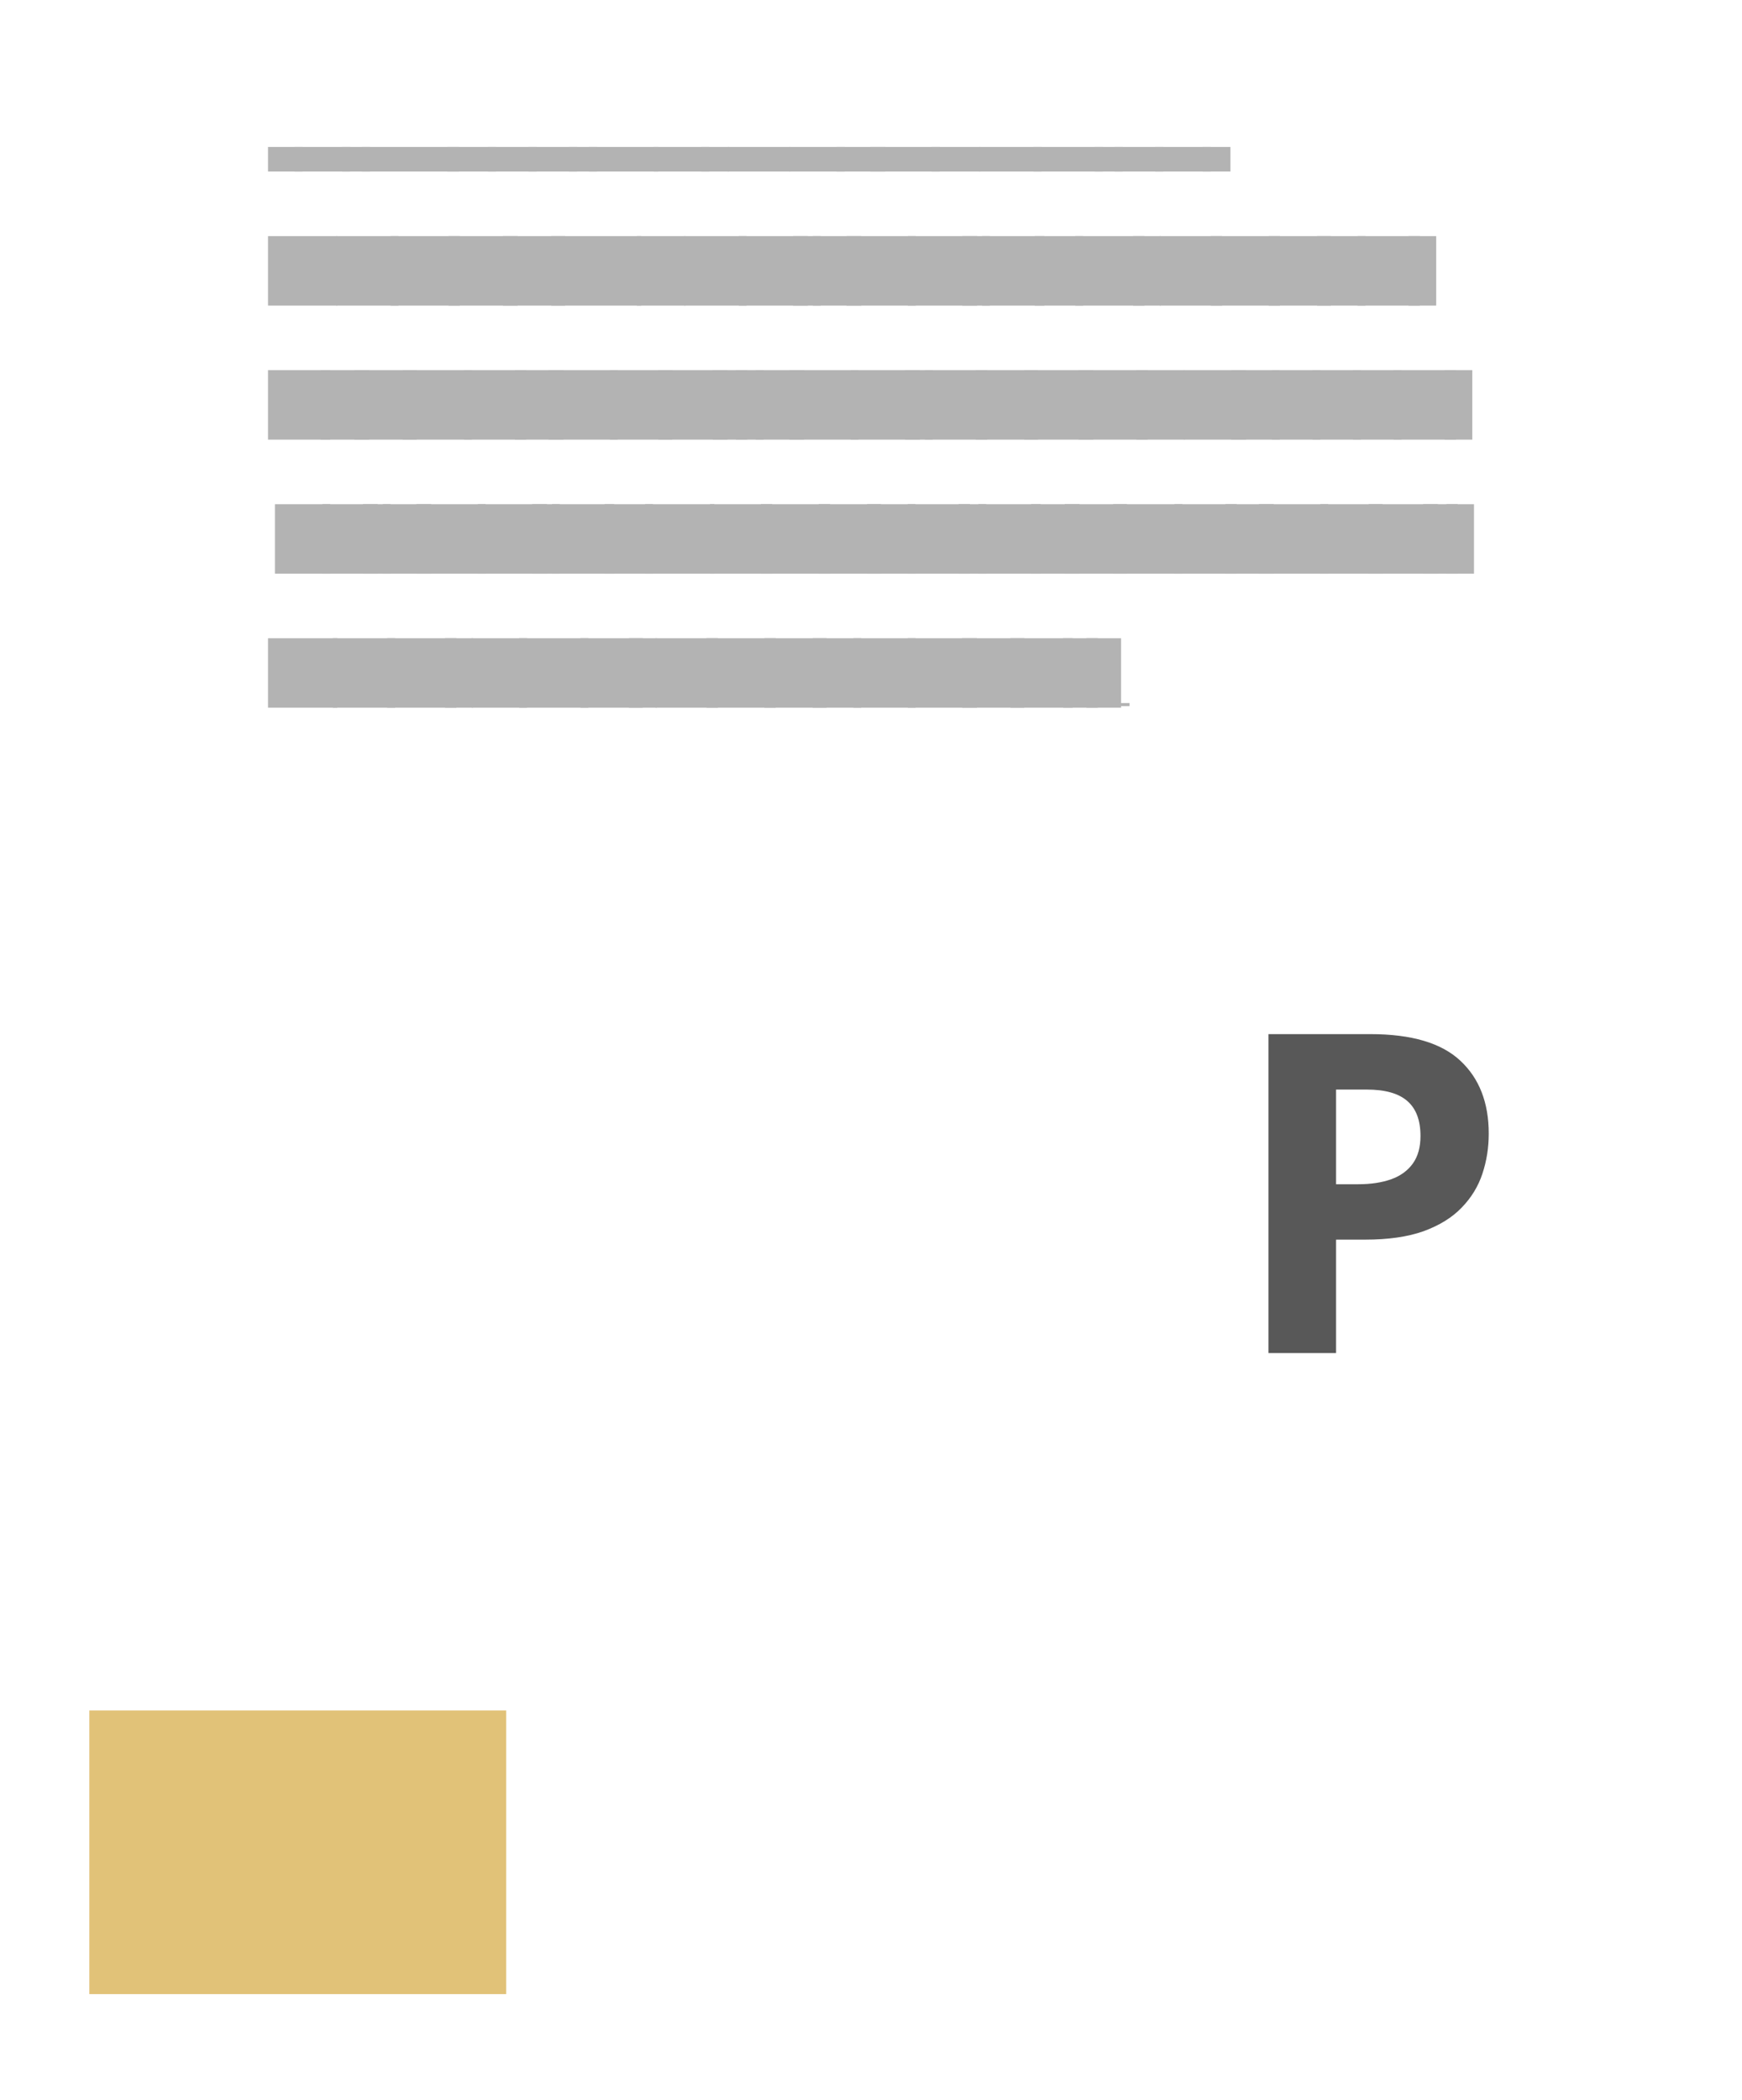 <svg width="39" height="47" viewBox="0 0 39 47" fill="none" xmlns="http://www.w3.org/2000/svg">
<g clip-path="url(#clip0_238_43881)">
<g clip-path="url(#clip1_238_43881)" filter="url(#filter0_d_238_43881)">
<rect width="35" height="31" transform="translate(2 2.285)" fill="white"/>
<g opacity="0.3" filter="url(#filter1_i_238_43881)">
<rect width="35" height="29" transform="translate(2 2.285)" fill="white"/>
<path d="M6 7.84V6.285H6.774V7.84H6Z" fill="black"/>
<path d="M6.598 7.84V6.285H7.837V7.84H6.598Z" fill="black"/>
<path d="M7.66 7.84V6.285H8.28V7.84H7.66Z" fill="black"/>
<path d="M8.103 7.84V6.285H10.272V7.84H8.103Z" fill="black"/>
<path d="M10.018 7.84V6.285H11.102V7.84H10.018Z" fill="black"/>
<path d="M10.927 7.84V6.285H12.011V7.84H10.927Z" fill="black"/>
<path d="M11.835 7.84V6.285H12.919V7.84H11.835Z" fill="black"/>
<path d="M12.744 7.84V6.285H13.364V7.84H12.744Z" fill="black"/>
<path d="M13.187 7.84V6.285H14.736V7.84H13.187Z" fill="black"/>
<path d="M14.637 7.84V6.285H15.876V7.84H14.637Z" fill="black"/>
<path d="M15.7 7.84V6.285H16.319V7.84H15.7Z" fill="black"/>
<path d="M16.298 7.84V6.285H17.692V7.84H16.298Z" fill="black"/>
<path d="M17.671 7.84V6.285H18.91V7.84H17.671Z" fill="black"/>
<path d="M18.733 7.84V6.285H19.817V7.84H18.733Z" fill="black"/>
<path d="M19.486 7.84V6.285H21.036V7.84H19.486Z" fill="black"/>
<path d="M20.859 7.84V6.285H21.944V7.84H20.859Z" fill="black"/>
<path d="M21.923 7.84V6.285H23.317V7.84H21.923Z" fill="black"/>
<path d="M23.141 7.84V6.285H24.69V7.84H23.141Z" fill="black"/>
<path d="M24.514 7.84V6.285H25.134V7.84H24.514Z" fill="black"/>
<path d="M24.957 7.84V6.285H26.041V7.84H24.957Z" fill="black"/>
<path d="M25.865 7.84V6.285H27.104V7.84H25.865Z" fill="black"/>
<path d="M26.928 7.84V6.285H27.547V7.84H26.928Z" fill="black"/>
<path d="M6 10.84V9.285H7.549V10.84H6Z" fill="black"/>
<path d="M7.528 10.84V9.285H8.922V10.84H7.528Z" fill="black"/>
<path d="M8.746 10.84V9.285H10.295V10.84H8.746Z" fill="black"/>
<path d="M10.041 10.84V9.285H11.591V10.84H10.041Z" fill="black"/>
<path d="M11.259 10.84V9.285H12.653V10.84H11.259Z" fill="black"/>
<path d="M12.342 10.84V9.285H14.357V10.84H12.342Z" fill="black"/>
<path d="M14.257 10.84V9.285H15.341V10.84H14.257Z" fill="black"/>
<path d="M15.321 10.84V9.285H16.715V10.84H15.321Z" fill="black"/>
<path d="M16.539 10.84V9.285H18.088V10.84H16.539Z" fill="black"/>
<path d="M17.756 10.84V9.285H18.376V10.84H17.756Z" fill="black"/>
<path d="M18.199 10.84V9.285H19.283V10.84H18.199Z" fill="black"/>
<path d="M18.952 10.84V9.285H20.502V10.84H18.952Z" fill="black"/>
<path d="M20.325 10.84V9.285H21.875V10.84H20.325Z" fill="black"/>
<path d="M21.543 10.84V9.285H22.163V10.84H21.543Z" fill="black"/>
<path d="M21.986 10.84V9.285H23.38V10.84H21.986Z" fill="black"/>
<path d="M23.165 10.84V9.285H24.25V10.84H23.165Z" fill="black"/>
<path d="M24.074 10.84V9.285H25.623V10.84H24.074Z" fill="black"/>
<path d="M25.369 10.84V9.285H25.989V10.84H25.369Z" fill="black"/>
<path d="M25.967 10.84V9.285H27.361V10.84H25.967Z" fill="black"/>
<path d="M27.107 10.84V9.285H28.657V10.84H27.107Z" fill="black"/>
<path d="M28.403 10.84V9.285H29.797V10.84H28.403Z" fill="black"/>
<path d="M29.486 10.84V9.285H30.57V10.84H29.486Z" fill="black"/>
<path d="M30.394 10.84V9.285H31.788V10.84H30.394Z" fill="black"/>
<path d="M31.534 10.84V9.285H32.154V10.84H31.534Z" fill="black"/>
<path d="M6 13.84V12.285H7.394V13.84H6Z" fill="black"/>
<path d="M7.18 13.84V12.285H8.264V13.84H7.18Z" fill="black"/>
<path d="M7.933 13.84V12.285H9.327V13.84H7.933Z" fill="black"/>
<path d="M9.016 13.84V12.285H10.565V13.84H9.016Z" fill="black"/>
<path d="M10.389 13.84V12.285H11.783V13.84H10.389Z" fill="black"/>
<path d="M11.529 13.84V12.285H12.613V13.84H11.529Z" fill="black"/>
<path d="M12.282 13.84V12.285H13.831V13.84H12.282Z" fill="black"/>
<path d="M13.655 13.84V12.285H15.049V13.84H13.655Z" fill="black"/>
<path d="M14.738 13.84V12.285H16.287V13.84H14.738Z" fill="black"/>
<path d="M15.956 13.84V12.285H16.73V13.84H15.956Z" fill="black"/>
<path d="M16.476 13.84V12.285H17.096V13.84H16.476Z" fill="black"/>
<path d="M16.919 13.84V12.285H18.003V13.84H16.919Z" fill="black"/>
<path d="M17.672 13.84V12.285H19.221V13.84H17.672Z" fill="black"/>
<path d="M19.045 13.84V12.285H20.594V13.84H19.045Z" fill="black"/>
<path d="M20.263 13.84V12.285H20.883V13.84H20.263Z" fill="black"/>
<path d="M20.706 13.84V12.285H22.1V13.84H20.706Z" fill="black"/>
<path d="M21.846 13.84V12.285H23.24V13.84H21.846Z" fill="black"/>
<path d="M22.928 13.84V12.285H24.478V13.84H22.928Z" fill="black"/>
<path d="M24.146 13.84V12.285H25.696V13.84H24.146Z" fill="black"/>
<path d="M25.442 13.84V12.285H26.526V13.84H25.442Z" fill="black"/>
<path d="M26.505 13.84V12.285H27.899V13.84H26.505Z" fill="black"/>
<path d="M27.568 13.84V12.285H28.652V13.84H27.568Z" fill="black"/>
<path d="M28.476 13.84V12.285H29.561V13.84H28.476Z" fill="black"/>
<path d="M29.385 13.84V12.285H30.469V13.84H29.385Z" fill="black"/>
<path d="M30.294 13.84V12.285H31.378V13.84H30.294Z" fill="black"/>
<path d="M31.202 13.84V12.285H32.596V13.84H31.202Z" fill="black"/>
<path d="M32.342 13.84V12.285H32.962V13.84H32.342Z" fill="black"/>
<path d="M6.155 16.84V15.285H7.394V16.84H6.155Z" fill="black"/>
<path d="M7.218 16.84V15.285H8.457V16.84H7.218Z" fill="black"/>
<path d="M8.126 16.84V15.285H8.746V16.84H8.126Z" fill="black"/>
<path d="M8.569 16.84V15.285H9.653V16.84H8.569Z" fill="black"/>
<path d="M9.322 16.84V15.285H10.872V16.84H9.322Z" fill="black"/>
<path d="M10.695 16.84V15.285H12.245V16.84H10.695Z" fill="black"/>
<path d="M11.913 16.84V15.285H12.533V16.84H11.913Z" fill="black"/>
<path d="M12.356 16.84V15.285H13.75V16.84H12.356Z" fill="black"/>
<path d="M13.535 16.84V15.285H14.62V16.84H13.535Z" fill="black"/>
<path d="M14.444 16.84V15.285H15.993V16.84H14.444Z" fill="black"/>
<path d="M15.895 16.84V15.285H17.288V16.84H15.895Z" fill="black"/>
<path d="M17.035 16.84V15.285H18.584V16.84H17.035Z" fill="black"/>
<path d="M18.33 16.84V15.285H19.724V16.84H18.33Z" fill="black"/>
<path d="M19.413 16.84V15.285H20.497V16.84H19.413Z" fill="black"/>
<path d="M20.321 16.84V15.285H21.715V16.84H20.321Z" fill="black"/>
<path d="M21.462 16.84V15.285H22.081V16.84H21.462Z" fill="black"/>
<path d="M21.904 16.84V15.285H23.298V16.84H21.904Z" fill="black"/>
<path d="M23.084 16.84V15.285H24.168V16.84H23.084Z" fill="black"/>
<path d="M23.837 16.84V15.285H25.231V16.84H23.837Z" fill="black"/>
<path d="M24.92 16.84V15.285H26.469V16.84H24.92Z" fill="black"/>
<path d="M26.293 16.84V15.285H27.687V16.84H26.293Z" fill="black"/>
<path d="M27.433 16.84V15.285H28.517V16.84H27.433Z" fill="black"/>
<path d="M28.186 16.84V15.285H29.736V16.84H28.186Z" fill="black"/>
<path d="M29.559 16.84V15.285H30.953V16.84H29.559Z" fill="black"/>
<path d="M30.642 16.84V15.285H32.191V16.84H30.642Z" fill="black"/>
<path d="M31.86 16.84V15.285H32.634V16.84H31.86Z" fill="black"/>
<path d="M32.38 16.84V15.285H33V16.84H32.38Z" fill="black"/>
<path d="M6 19.84V18.285H7.549V19.84H6Z" fill="black"/>
<path d="M7.451 19.84V18.285H8.845V19.84H7.451Z" fill="black"/>
<path d="M8.668 19.84V18.285H10.218V19.84H8.668Z" fill="black"/>
<path d="M9.964 19.84V18.285H10.584V19.84H9.964Z" fill="black"/>
<path d="M10.562 19.84V18.285H11.8V19.84H10.562Z" fill="black"/>
<path d="M11.624 19.84V18.285H13.174V19.84H11.624Z" fill="black"/>
<path d="M12.997 19.84V18.285H14.391V19.84H12.997Z" fill="black"/>
<path d="M14.08 19.84V18.285H14.7V19.84H14.08Z" fill="black"/>
<path d="M14.678 19.84V18.285H16.072V19.84H14.678Z" fill="black"/>
<path d="M15.818 19.84V18.285H17.367V19.84H15.818Z" fill="black"/>
<path d="M17.113 19.84V18.285H18.508V19.84H17.113Z" fill="black"/>
<path d="M18.196 19.84V18.285H19.281V19.84H18.196Z" fill="black"/>
<path d="M19.105 19.84V18.285H20.499V19.84H19.105Z" fill="black"/>
<path d="M20.323 19.84V18.285H21.872V19.84H20.323Z" fill="black"/>
<path d="M21.54 19.84V18.285H22.934V19.84H21.54Z" fill="black"/>
<path d="M22.623 19.84V18.285H24.017V19.84H22.623Z" fill="black"/>
<path d="M23.803 19.84V18.285H24.577V19.84H23.803Z" fill="black"/>
<path d="M24.323 19.84V18.285H25.098V19.84H24.323Z" fill="black"/>
<path d="M6.31 7.736H27.238V7.805H6.31V7.736ZM6.31 10.736H31.844V10.806H6.31V10.736ZM6.31 13.736H32.652V13.806H6.31V13.736ZM6.31 16.736H32.69V16.805H6.31V16.736ZM6.31 19.736H25.287V19.805H6.31V19.736Z" fill="black"/>
</g>
<rect width="12" height="14" transform="translate(25 18.285)" fill="white"/>
<path d="M30.679 22.146C31.6 22.146 32.272 22.345 32.695 22.742C33.118 23.136 33.33 23.68 33.33 24.373C33.33 24.686 33.283 24.985 33.188 25.271C33.094 25.555 32.94 25.807 32.725 26.028C32.513 26.25 32.23 26.425 31.875 26.556C31.52 26.683 31.082 26.746 30.561 26.746H29.912V29.285H28.398V22.146H30.679ZM30.601 23.387H29.912V25.506H30.41C30.693 25.506 30.939 25.468 31.148 25.394C31.356 25.319 31.517 25.201 31.631 25.042C31.745 24.883 31.802 24.677 31.802 24.427C31.802 24.075 31.704 23.815 31.509 23.645C31.314 23.473 31.011 23.387 30.601 23.387Z" fill="#585858"/>
</g>
<path d="M11.333 38.285H2V44.633H11.333V38.285Z" fill="#E1C278"/>
</g>
<defs>
<filter id="filter0_d_238_43881" x="0" y="1.285" width="39" height="35" filterUnits="userSpaceOnUse" color-interpolation-filters="sRGB">
<feFlood flood-opacity="0" result="BackgroundImageFix"/>
<feColorMatrix in="SourceAlpha" type="matrix" values="0 0 0 0 0 0 0 0 0 0 0 0 0 0 0 0 0 0 127 0" result="hardAlpha"/>
<feOffset dy="1"/>
<feGaussianBlur stdDeviation="1"/>
<feComposite in2="hardAlpha" operator="out"/>
<feColorMatrix type="matrix" values="0 0 0 0 0 0 0 0 0 0 0 0 0 0 0 0 0 0 0.1 0"/>
<feBlend mode="normal" in2="BackgroundImageFix" result="effect1_dropShadow_238_43881"/>
<feBlend mode="normal" in="SourceGraphic" in2="effect1_dropShadow_238_43881" result="shape"/>
</filter>
<filter id="filter1_i_238_43881" x="2" y="-2.715" width="35" height="34" filterUnits="userSpaceOnUse" color-interpolation-filters="sRGB">
<feFlood flood-opacity="0" result="BackgroundImageFix"/>
<feBlend mode="normal" in="SourceGraphic" in2="BackgroundImageFix" result="shape"/>
<feColorMatrix in="SourceAlpha" type="matrix" values="0 0 0 0 0 0 0 0 0 0 0 0 0 0 0 0 0 0 127 0" result="hardAlpha"/>
<feOffset dy="-5"/>
<feGaussianBlur stdDeviation="3.5"/>
<feComposite in2="hardAlpha" operator="arithmetic" k2="-1" k3="1"/>
<feColorMatrix type="matrix" values="0 0 0 0 1 0 0 0 0 1 0 0 0 0 1 0 0 0 1 0"/>
<feBlend mode="normal" in2="shape" result="effect1_innerShadow_238_43881"/>
</filter>
<clipPath id="clip0_238_43881">
<rect width="39" height="46.348" fill="white" transform="translate(0 0.285)"/>
</clipPath>
<clipPath id="clip1_238_43881">
<rect width="35" height="31" fill="white" transform="translate(2 2.285)"/>
</clipPath>
</defs>
</svg>
